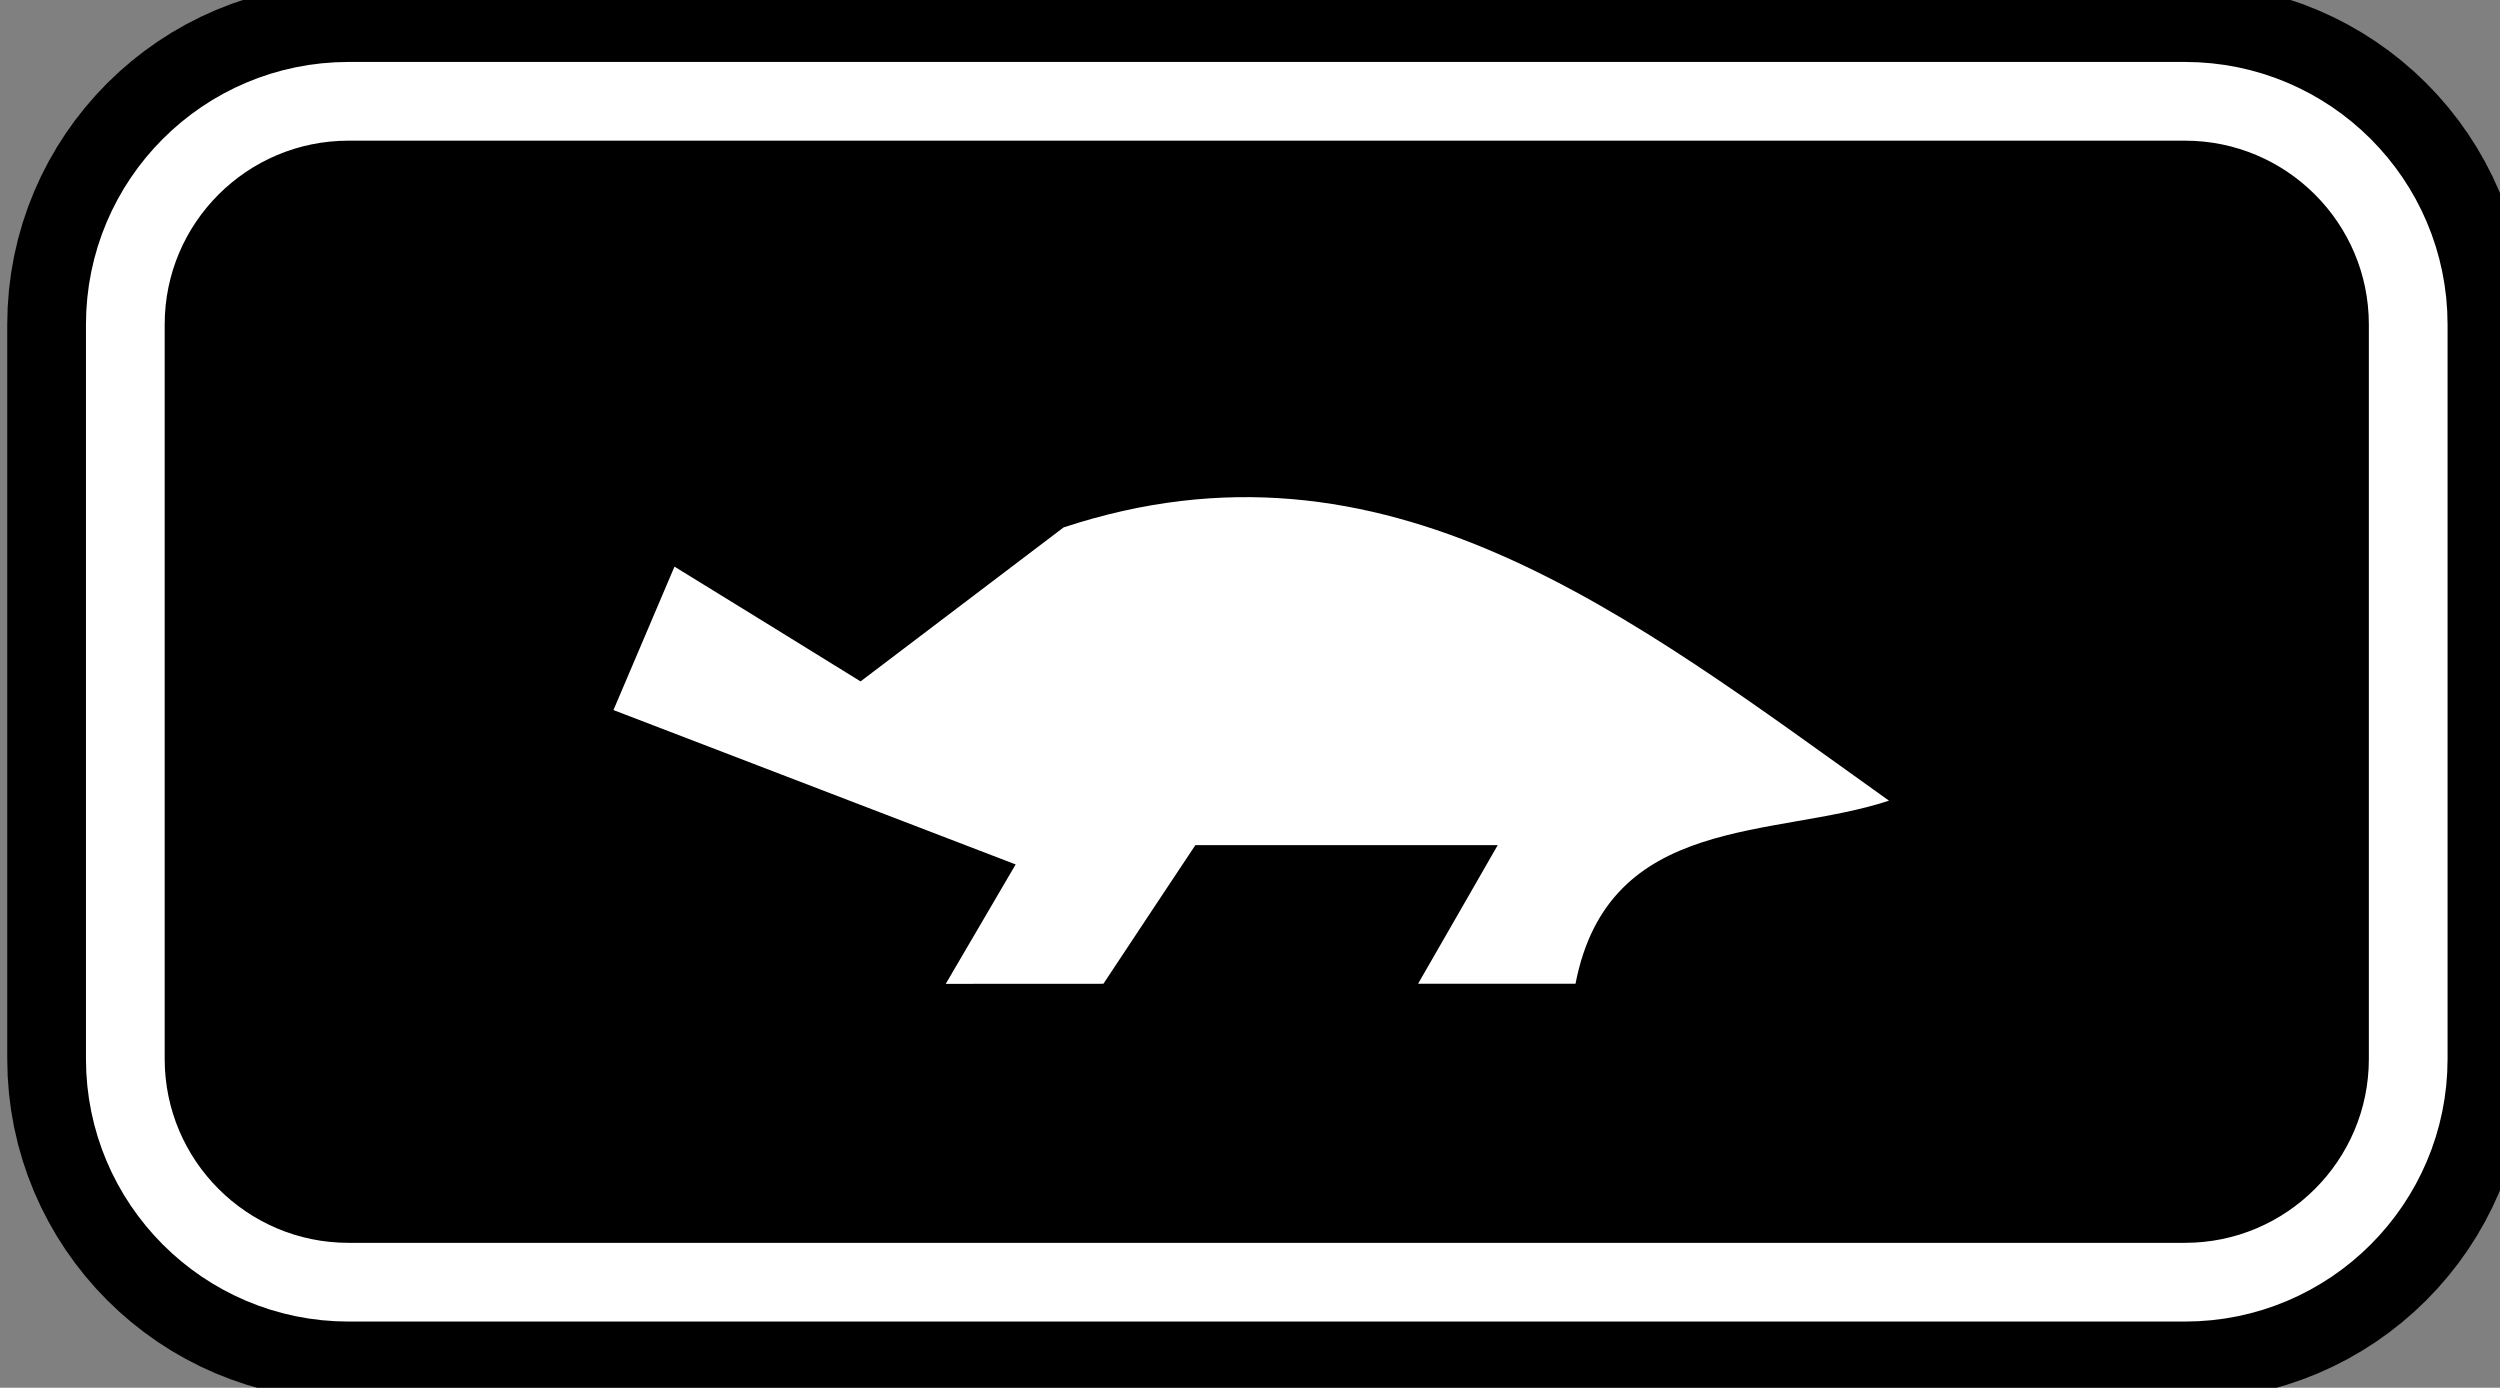 <?xml version="1.0" encoding="utf-8"?>
<!-- Generator: Adobe Illustrator 16.0.0, SVG Export Plug-In . SVG Version: 6.00 Build 0)  -->
<!DOCTYPE svg PUBLIC "-//W3C//DTD SVG 1.1//EN" "http://www.w3.org/Graphics/SVG/1.1/DTD/svg11.dtd">
<svg version="1.1"
	 id="svg12553" xmlns:dc="http://purl.org/dc/elements/1.1/" xmlns:cc="http://creativecommons.org/ns#" xmlns:rdf="http://www.w3.org/1999/02/22-rdf-syntax-ns#" xmlns:svg="http://www.w3.org/2000/svg" xmlns:sodipodi="http://sodipodi.sourceforge.net/DTD/sodipodi-0.dtd" xmlns:inkscape="http://www.inkscape.org/namespaces/inkscape" inkscape:version="0.92.2 5c3e80d, 2017-08-06" sodipodi:docname="SEQ3.svg"
	 xmlns="http://www.w3.org/2000/svg" xmlns:xlink="http://www.w3.org/1999/xlink" x="0px" y="0px" width="31.758px"
	 height="17.629px" viewBox="0 0 31.758 17.629" enable-background="new 0 0 31.758 17.629" xml:space="preserve">
<rect x="0" y="0" width="31.758" height="17.629" fill="#808080" stroke="none"/>
<path stroke="#000000" stroke-width="3" stroke-miterlimit="10" d="M30.592,13.452c0,1.565-1.271,2.836-2.836,2.836H4.428
	c-1.566,0-2.836-1.271-2.836-2.836v-9.33c0-1.566,1.27-2.835,2.836-2.835h23.328c1.564,0,2.836,1.269,2.836,2.835V13.452z"/>
<path fill="#FFFFFF" d="M12.014,12.498c0.307-0.522,0.614-1.049,0.888-1.517c-1.645-0.631-3.327-1.276-5.109-1.961
	c0.31-0.729,0.487-1.145,0.775-1.822c0.777,0.478,1.43,0.88,2.364,1.458c0.765-0.58,1.64-1.244,2.579-1.956
	c4.094-1.352,7.178,1.112,10.485,3.471c-1.459,0.483-3.562,0.158-3.982,2.326c-0.666,0-1.332,0-2,0
	c0.301-0.521,0.6-1.045,1.012-1.761c-1.23,0-2.438,0-3.841,0c-0.318,0.479-0.744,1.119-1.168,1.761
	C13.347,12.498,12.68,12.498,12.014,12.498z"/>
<path fill="none" stroke="#FFFFFF" stroke-miterlimit="10" d="M30.592,13.452c0,1.565-1.271,2.836-2.836,2.836H4.428
	c-1.566,0-2.836-1.271-2.836-2.836v-9.33c0-1.566,1.27-2.835,2.836-2.835h23.328c1.564,0,2.836,1.269,2.836,2.835V13.452z"/>
</svg>
